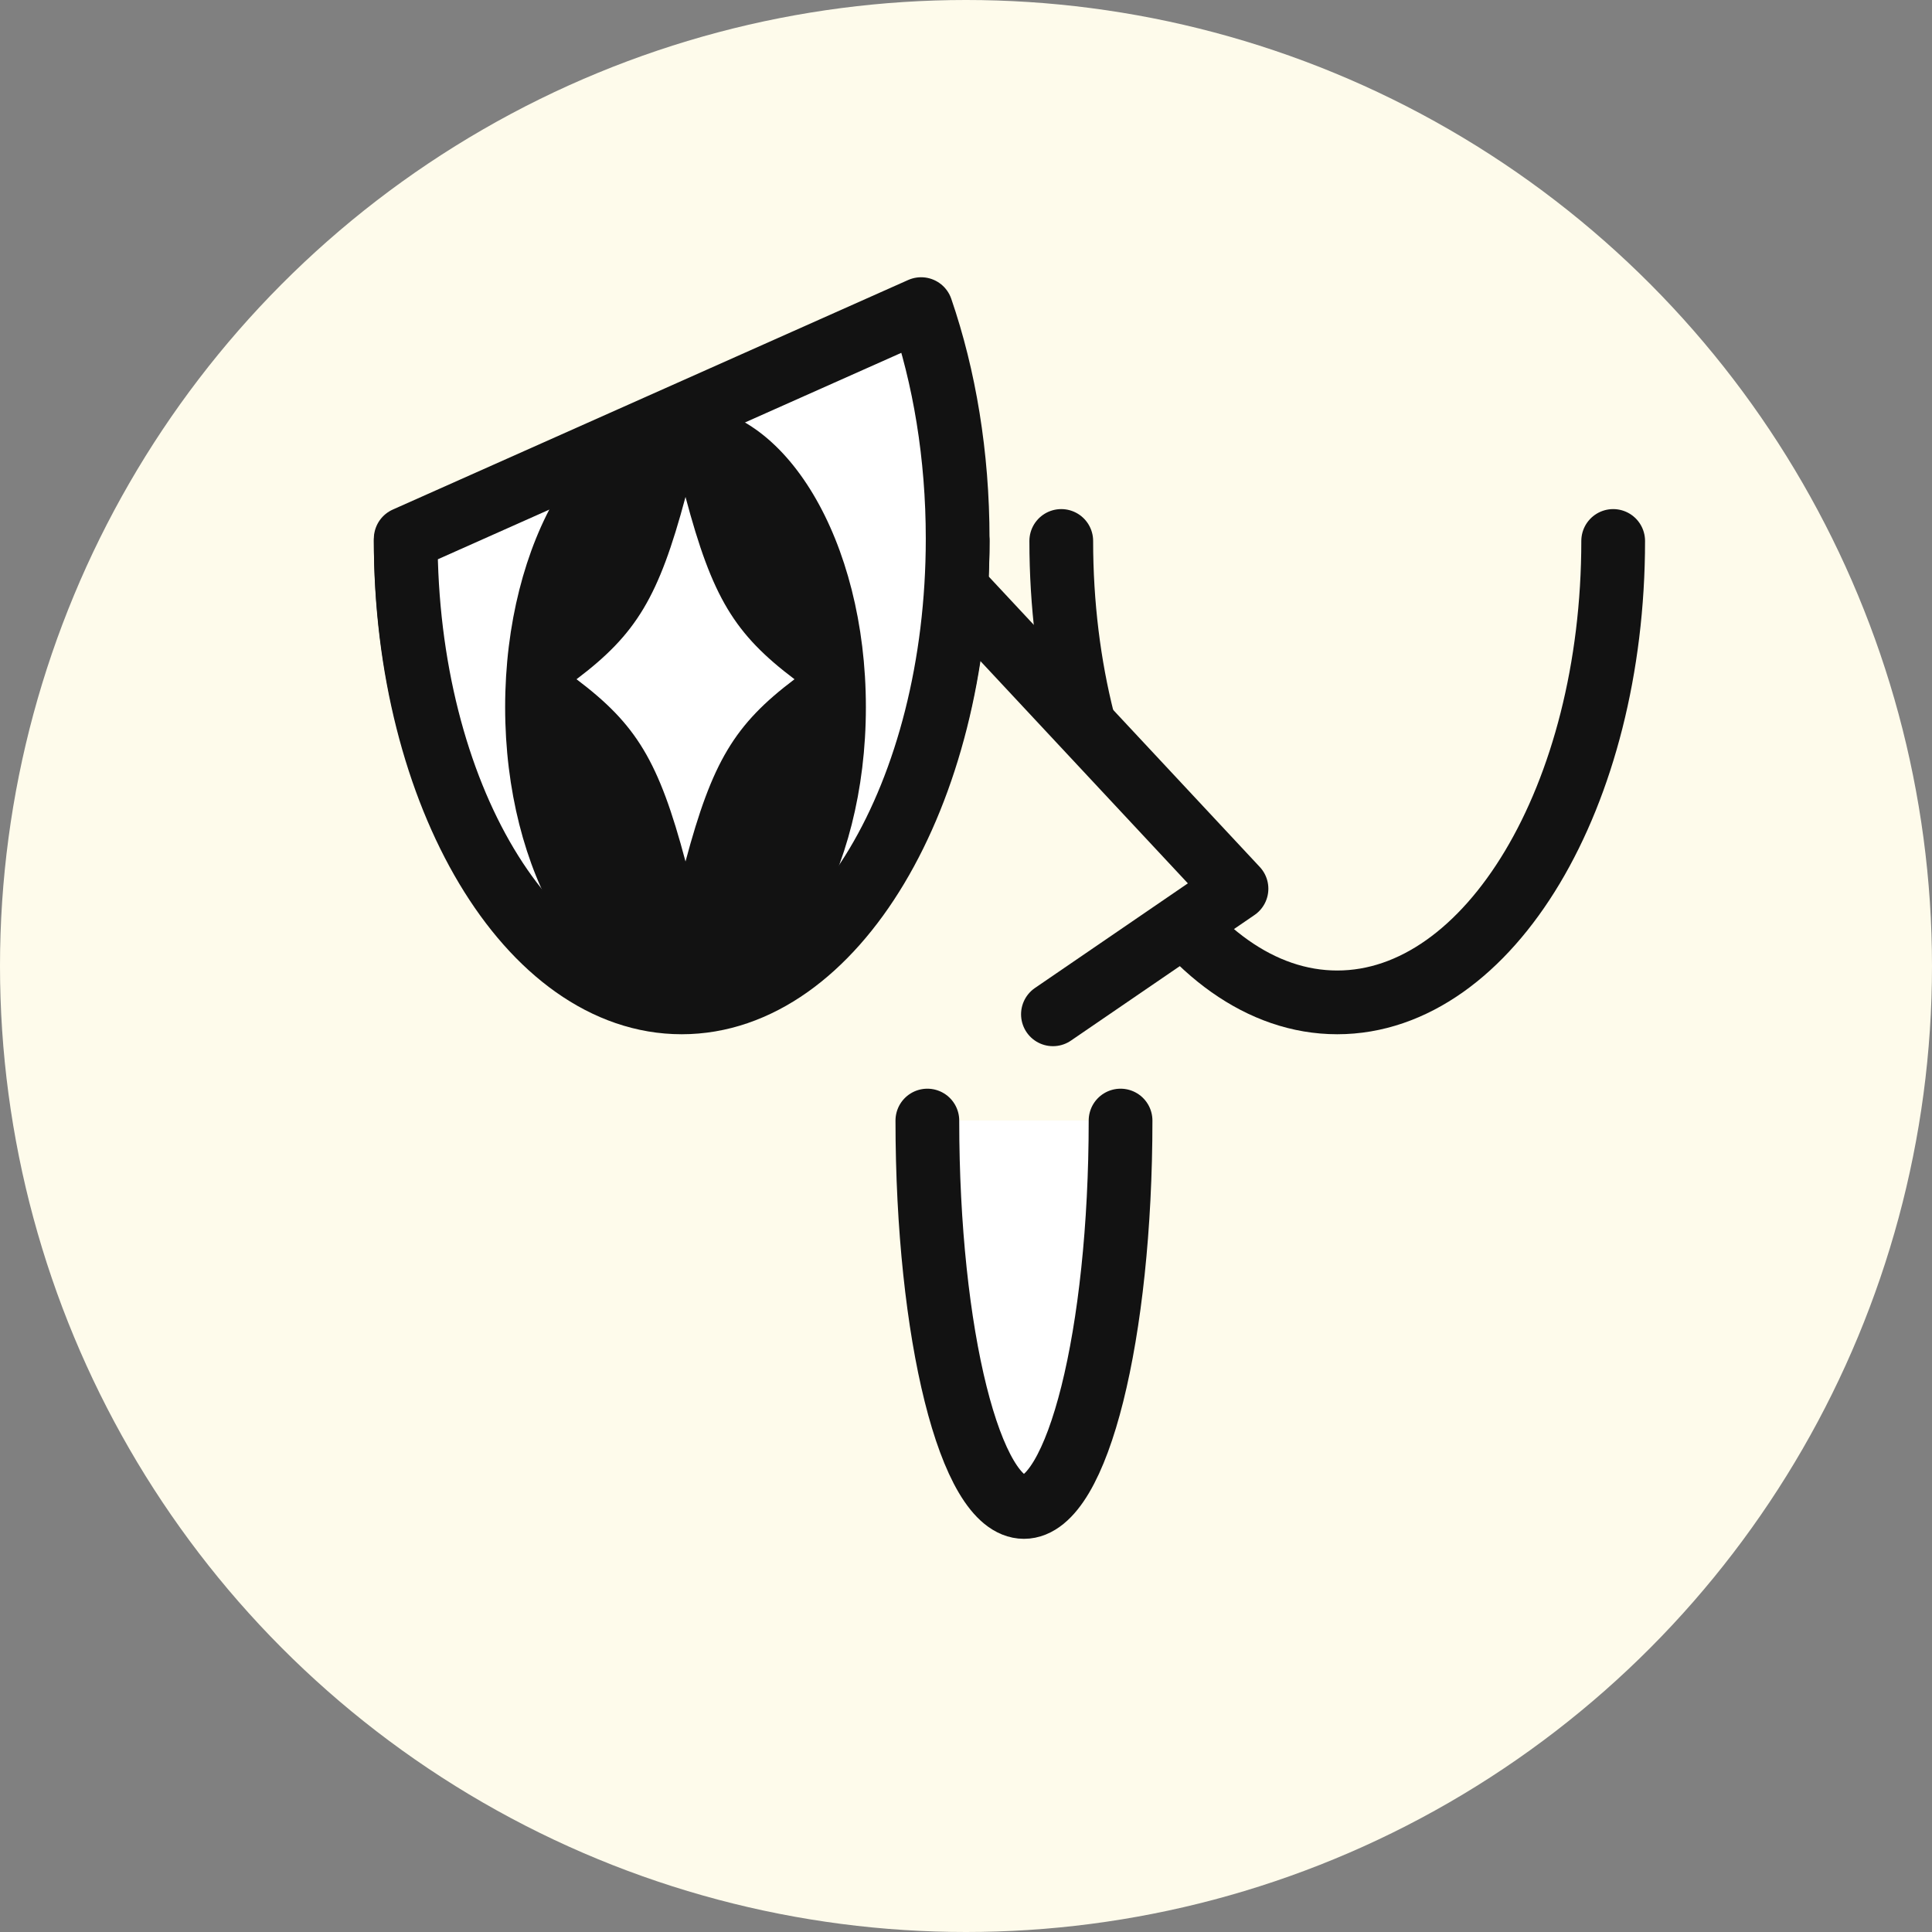 <svg width="100" height="100" viewBox="0 0 100 100" fill="none" xmlns="http://www.w3.org/2000/svg">
<rect x="0" y="0" width="100" height="100" fill="#808080" stroke="none"/>
<g clip-path="url(#clip0_281_10992)">
<circle cx="50" cy="50" r="50" fill="#FEFBEB"/>
<path d="M58 58C58 69.067 55.767 78 53 78C50.233 78 48 69.067 48 58" fill="white" stroke="#121212" stroke-width="3.299" stroke-linecap="round" stroke-linejoin="round"/>
<path d="M83.498 28C83.498 41.19 77.103 51.883 69.215 51.883C61.326 51.883 54.931 41.19 54.931 28" stroke="#121212" stroke-width="3.299" stroke-linecap="round" stroke-linejoin="round"/>
<path d="M64 46L50 31V55L64 46Z" fill="#FEFBEB"/>
<path d="M50 31L64 46L54.5 52.5" stroke="#121212" stroke-width="3.3" stroke-linecap="round" stroke-linejoin="round"/>
<path d="M49.568 28C49.568 41.19 43.172 51.883 35.284 51.883C27.395 51.883 21 41.19 21 28" stroke="#121212" stroke-width="3.299" stroke-linecap="round" stroke-linejoin="round"/>
<path d="M35.284 51.767C43.172 51.767 49.568 41.074 49.568 27.883C49.568 23.557 48.88 19.5 47.677 16L21 27.883C21 41.074 27.395 51.767 35.284 51.767Z" fill="white" stroke="#121212" stroke-width="3.299" stroke-linecap="round" stroke-linejoin="round"/>
<path d="M35.482 52.207C40.638 52.207 44.818 45.221 44.818 36.603C44.818 27.986 40.638 21 35.482 21C30.326 21 26.146 27.986 26.146 36.603C26.146 45.221 30.326 52.207 35.482 52.207Z" fill="#121212"/>
<path d="M41.123 35.157C38.022 37.499 36.867 39.412 35.482 44.591C34.096 39.379 32.942 37.499 29.841 35.157C32.942 32.815 34.096 30.901 35.482 25.722C36.867 30.934 38.022 32.815 41.123 35.157Z" fill="white"/>
</g>
<defs>
<clipPath id="clip0_281_10992">
<rect width="100" height="100" fill="white"/>
</clipPath>
</defs>
</svg>
